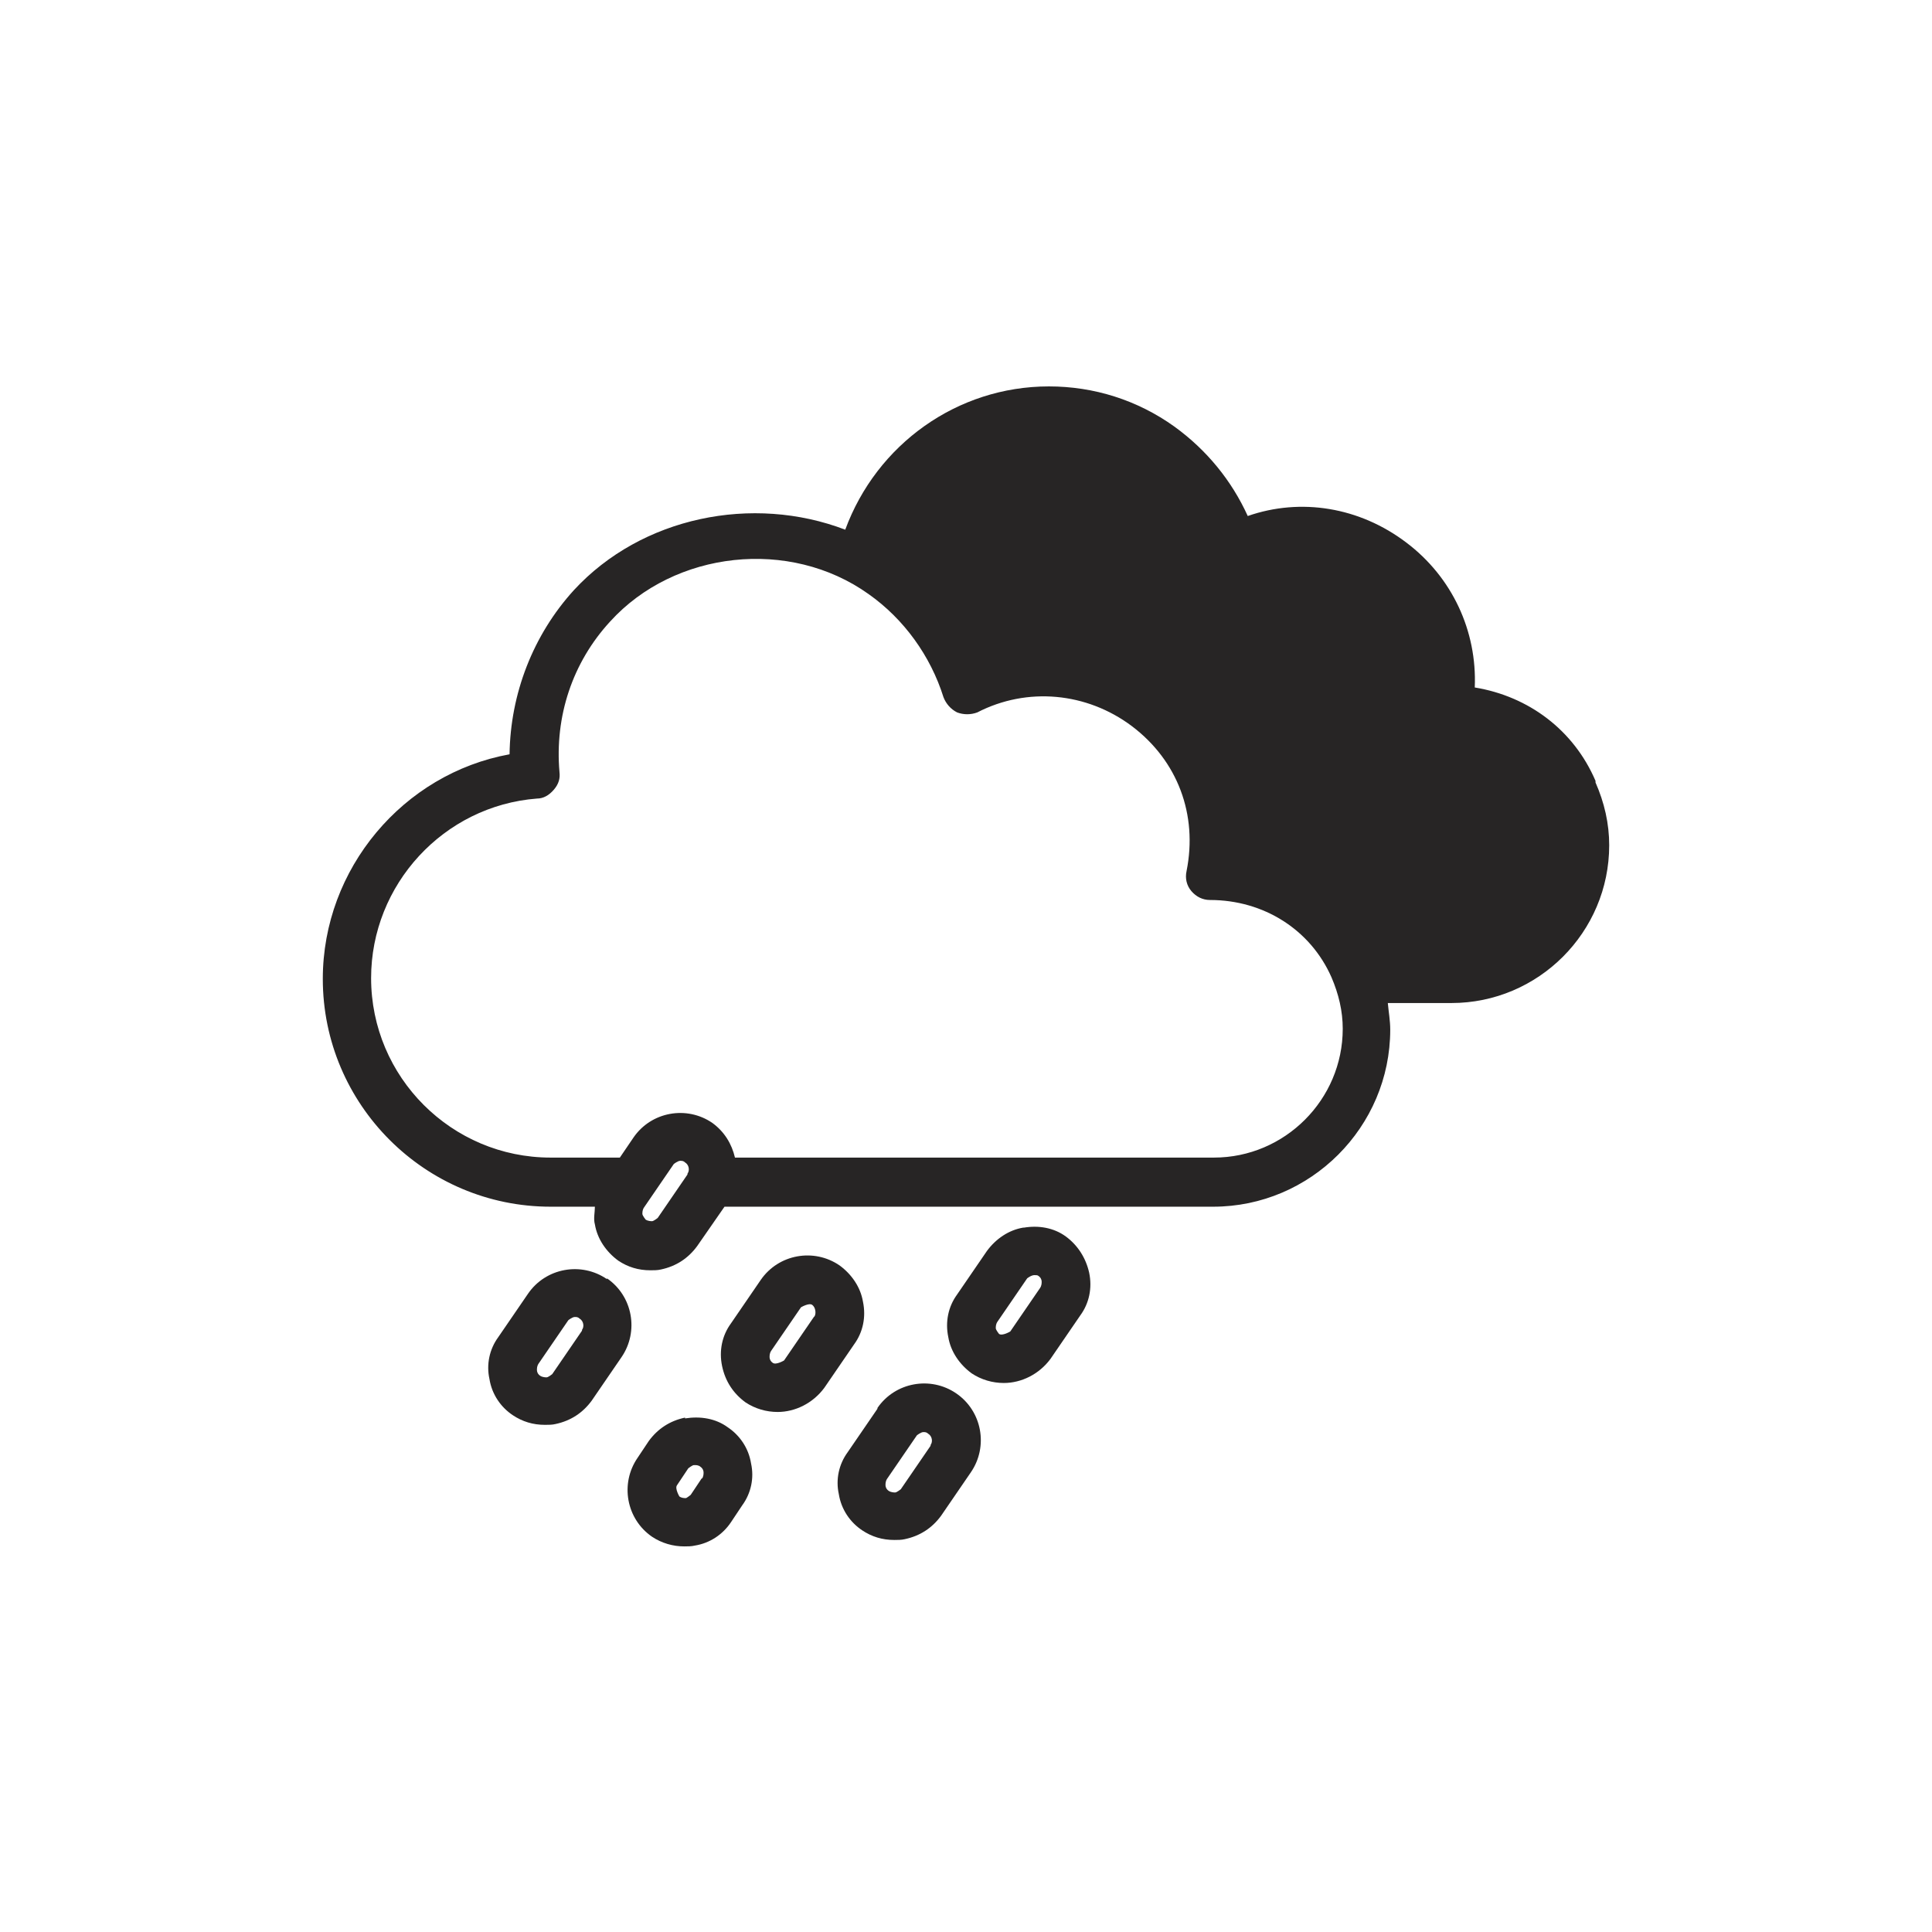 <?xml version="1.0" encoding="UTF-8"?>
<svg xmlns="http://www.w3.org/2000/svg" viewBox="0 0 24 24" fill="#000000">
  <defs>
    <style>
      .b{fill:#272525;}
    </style>
  </defs>
  <path d="M19.82,9.7c-.27-.63-.83-1.05-1.5-1.16,.03-.7-.28-1.37-.85-1.8-.58-.44-1.31-.56-1.97-.33-.2-.44-.51-.82-.91-1.11-.46-.33-1-.5-1.56-.5-1.14,0-2.14,.72-2.53,1.78-1.15-.44-2.53-.16-3.37,.75-.51,.56-.79,1.29-.8,2.04-1.32,.24-2.32,1.42-2.32,2.79,0,1.56,1.27,2.83,2.83,2.83h.55c0,.07-.02,.15,0,.22,.03,.18,.14,.34,.29,.45,.12,.08,.25,.12,.4,.12,.04,0,.09,0,.13-.01,.19-.04,.34-.14,.45-.29l.34-.49h6.07c1.21,0,2.2-.99,2.2-2.2,0-.11-.02-.22-.03-.33h.79c1.08,0,1.96-.88,1.96-1.96,0-.27-.06-.53-.17-.78Zm-11.28,4.89l-.37,.54s-.05,.04-.07,.04c-.01,0-.05,0-.08-.02h0s-.04-.05-.04-.07,0-.05,.02-.08l.37-.54s.05-.04,.08-.04c.02,0,.04,0,.06,.02,.05,.03,.06,.1,.03,.14Zm6.53-.21h-5.94c-.04-.17-.13-.32-.28-.43-.32-.22-.76-.14-.98,.18l-.17,.25h-.86c-1.23,0-2.23-1-2.23-2.23,0-1.16,.9-2.14,2.06-2.23,.08,0,.15-.04,.21-.11s.08-.14,.07-.22c-.06-.69,.16-1.36,.63-1.87,.8-.88,2.23-1.04,3.21-.34,.44,.31,.77,.77,.93,1.28,.03,.08,.09,.15,.17,.19,.08,.03,.17,.03,.25,0,.62-.32,1.36-.25,1.92,.17,.57,.43,.82,1.1,.68,1.8-.02,.09,0,.18,.06,.25s.14,.11,.23,.11c.67,0,1.25,.37,1.51,.96,.09,.21,.14,.42,.14,.64,0,.88-.72,1.6-1.6,1.6Z" class="b"/>
  <path d="M10.9,17.5l-.37,.54c-.11,.15-.15,.34-.11,.52,.03,.19,.14,.35,.29,.45,.12,.08,.25,.12,.4,.12,.04,0,.09,0,.13-.01,.19-.04,.34-.14,.45-.29l.37-.54c.22-.32,.14-.76-.18-.98-.32-.22-.76-.14-.98,.18Zm.66,.46l-.37,.54s-.05,.04-.07,.04c-.01,0-.05,0-.08-.02-.03-.02-.04-.05-.04-.07,0-.02,0-.05,.02-.08l.37-.54s.05-.04,.08-.04c.02,0,.04,0,.06,.02,.05,.03,.06,.1,.03,.14Z" class="b"/>
  <path d="M12.71,15.25c-.18,.03-.34,.14-.45,.29l-.37,.54c-.11,.15-.15,.34-.11,.53,.03,.18,.14,.34,.29,.45,.12,.08,.26,.12,.4,.12,.22,0,.44-.11,.58-.3l.37-.54c.11-.15,.15-.34,.11-.53-.04-.18-.14-.34-.29-.45-.15-.11-.34-.14-.52-.11Zm.21,.75l-.37,.54s-.1,.06-.14,.03h0s-.04-.05-.04-.07,0-.05,.02-.08l.37-.54s.05-.04,.09-.04c.02,0,.04,0,.05,.01,.03,.02,.04,.05,.04,.07s0,.05-.02,.08Z" class="b"/>
  <path d="M10.72,16.17c-.03-.18-.14-.34-.29-.45-.32-.22-.76-.14-.98,.18l-.37,.54c-.11,.15-.15,.34-.11,.53s.14,.34,.29,.45h0c.12,.08,.26,.12,.4,.12,.22,0,.44-.11,.58-.3l.37-.54c.11-.15,.15-.34,.11-.53Zm-.61,.19l-.37,.54s-.1,.06-.14,.03c-.03-.02-.04-.05-.04-.07s0-.05,.02-.08l.37-.54s.1-.06,.14-.03c.04,.03,.05,.1,.03,.14Z" class="b"/>
  <path d="M8.51,17.61c-.19,.04-.34,.14-.45,.29l-.14,.21c-.22,.32-.14,.76,.18,.98,.12,.08,.26,.12,.4,.12,.04,0,.09,0,.13-.01,.19-.03,.35-.14,.45-.29l.14-.21c.11-.15,.15-.34,.11-.52-.03-.19-.14-.35-.29-.45-.15-.11-.34-.14-.53-.11Zm.21,.75l-.14,.21s-.05,.04-.06,.04c-.02,0-.05,0-.08-.02h0s-.06-.1-.03-.14l.14-.21s.05-.04,.07-.04h.02s.04,0,.06,.02c.03,.02,.04,.05,.04,.07,0,.02,0,.05-.02,.08Z" class="b"/>
  <path d="M7.54,15.89c-.32-.22-.76-.14-.98,.18l-.37,.54c-.11,.15-.15,.34-.11,.52,.03,.19,.14,.35,.29,.45,.12,.08,.25,.12,.4,.12,.04,0,.09,0,.13-.01,.19-.04,.34-.14,.45-.29l.37-.54c.22-.32,.14-.76-.18-.98Zm-.31,.64l-.37,.54s-.05,.04-.07,.04c-.01,0-.05,0-.08-.02-.03-.02-.04-.05-.04-.07,0-.02,0-.05,.02-.08l.37-.54s.05-.04,.08-.04c.02,0,.04,0,.06,.02,.05,.03,.06,.1,.03,.14Z" class="b"/>
</svg>

